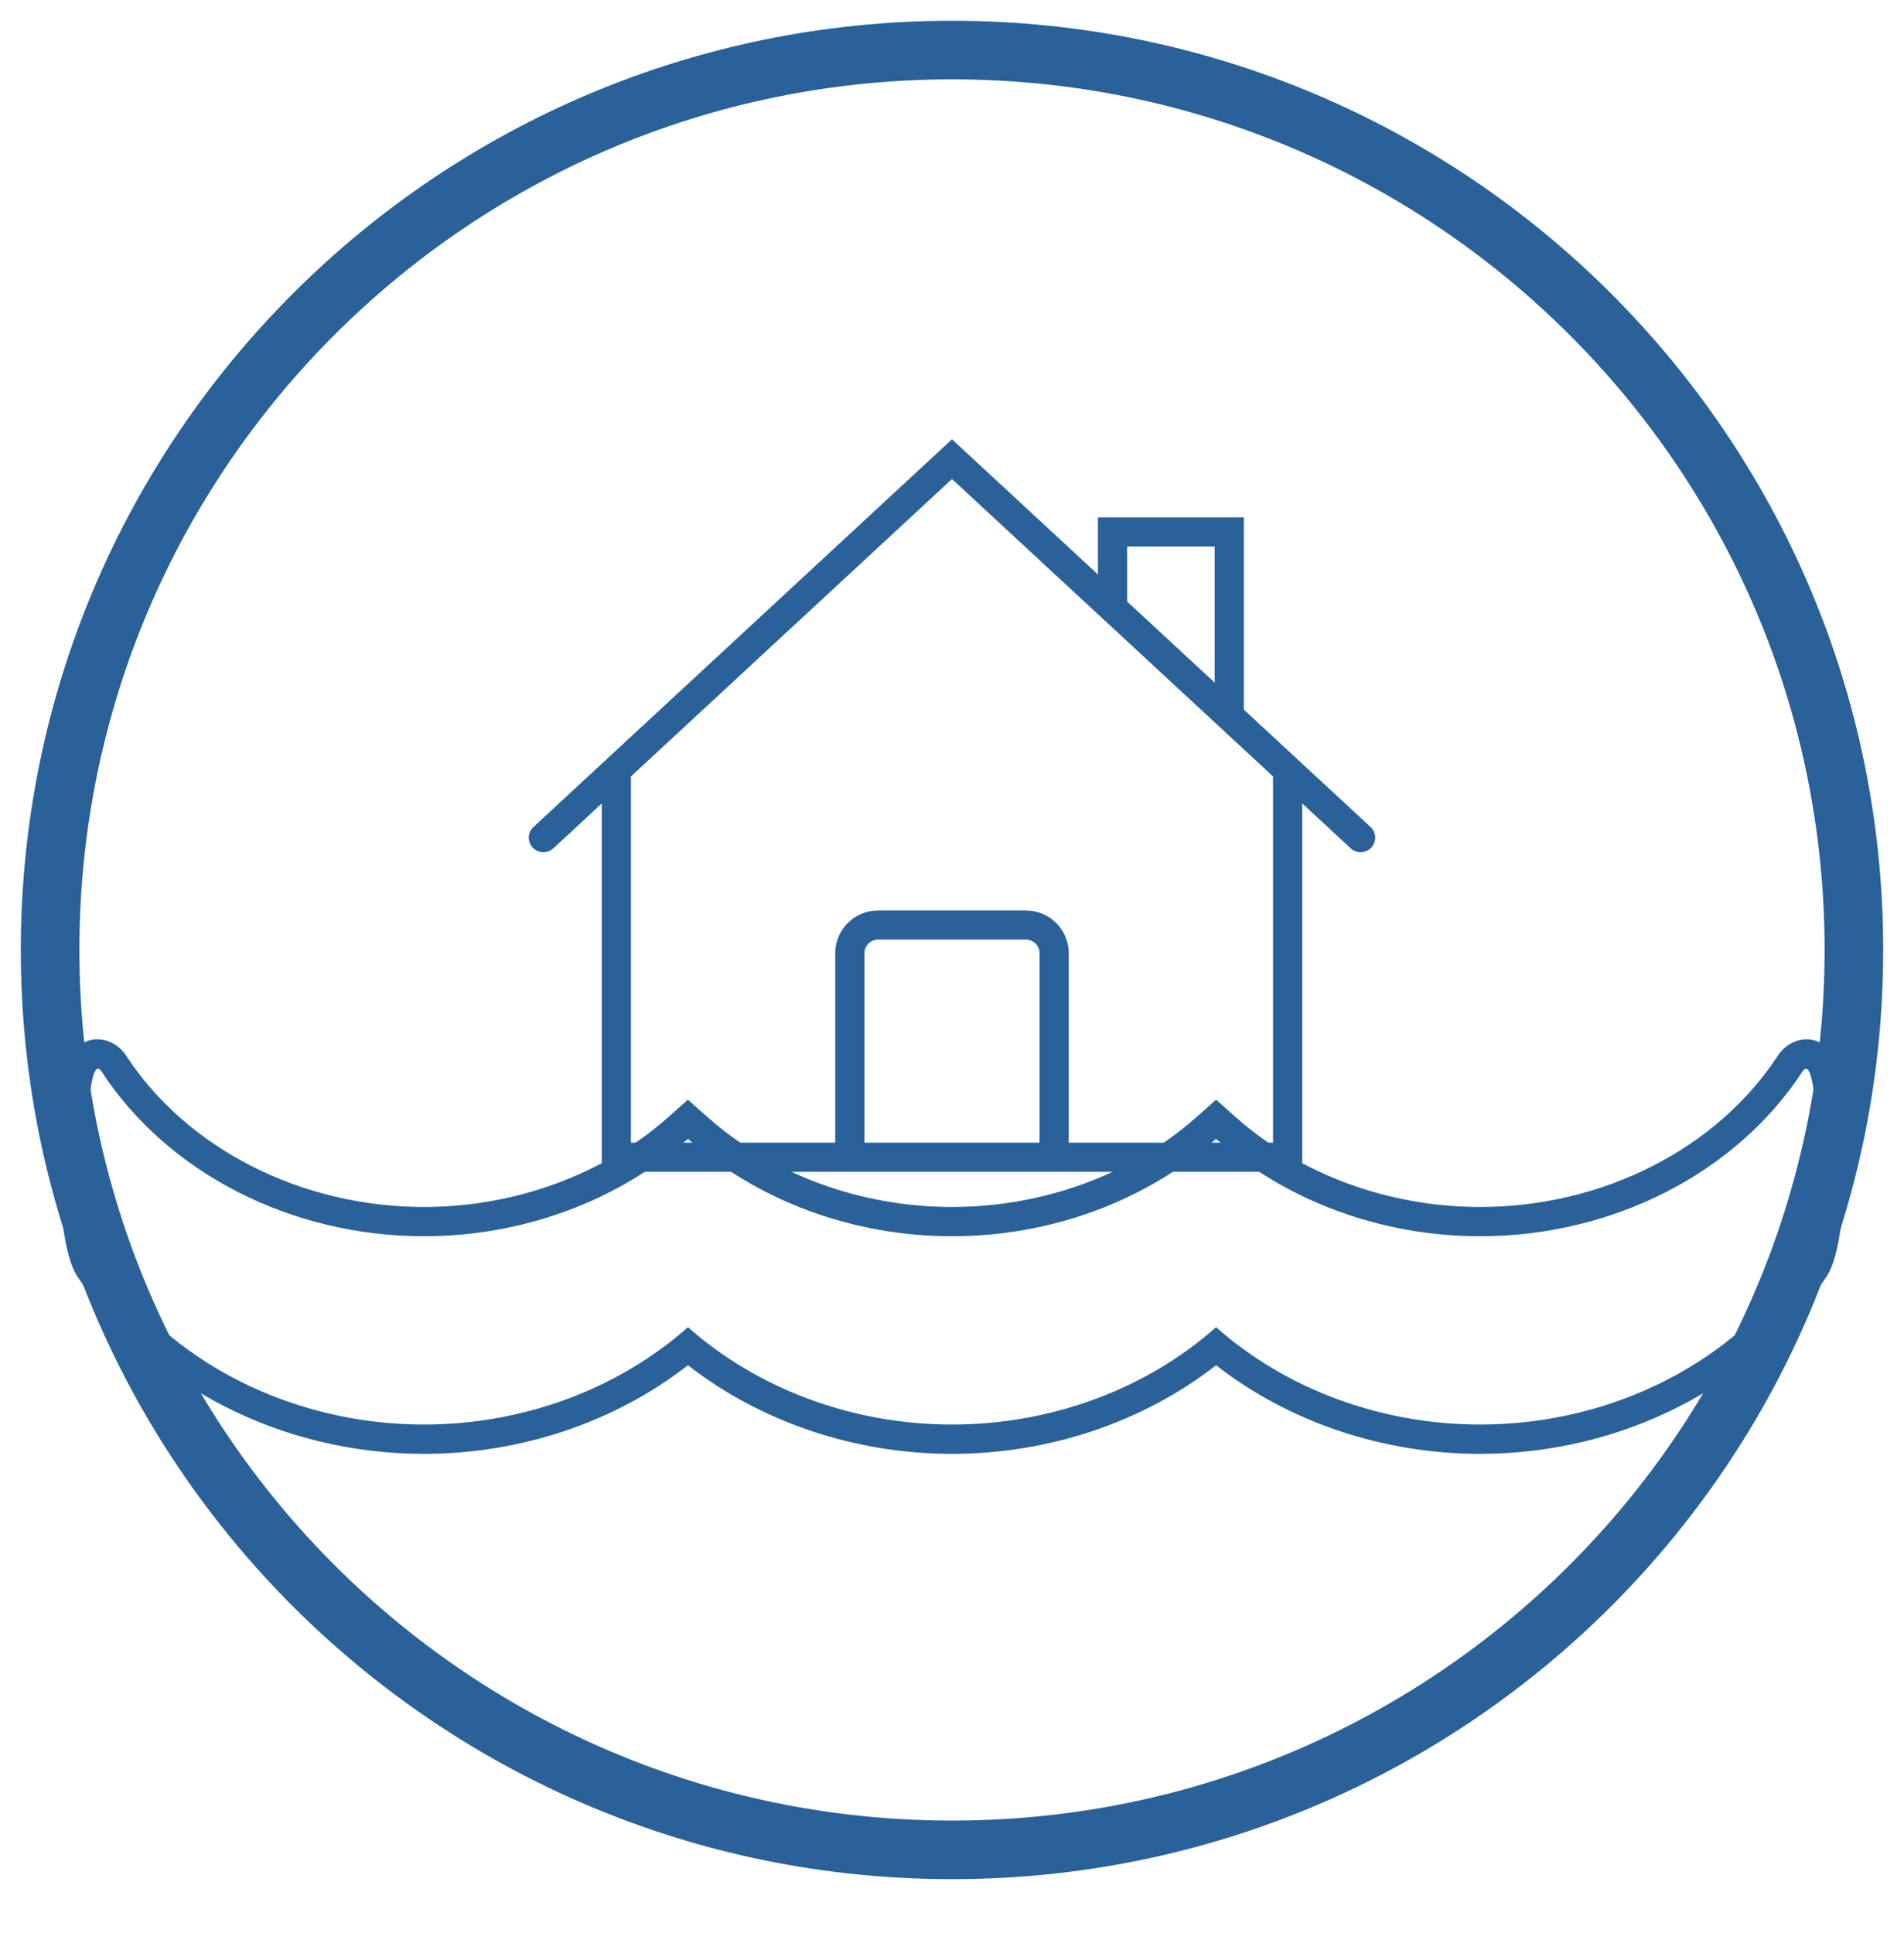 <svg height="132"
     viewBox="0 0 130 132"
     width="130"
     xmlns="http://www.w3.org/2000/svg">
    <g fill="none"
       fill-rule="evenodd">
        <path d="m65 1.418c35.114 0 63.579 28.403 63.579 63.441 0 35.037-28.465 63.441-63.579 63.441s-63.579-28.403-63.579-63.441c0-35.037 28.465-63.441 63.579-63.441z"/>
        <g fill="#2a6199">
            <path d="m65 1.418c35.114 0 63.579 28.403 63.579 63.441 0 35.037-28.465 63.441-63.579 63.441s-63.579-28.403-63.579-63.441c0-35.037 28.465-63.441 63.579-63.441zm0 4c-32.907 0-59.579 26.614-59.579 59.441 0 32.826 26.673 59.441 59.579 59.441s59.579-26.614 59.579-59.441c0-32.826-26.673-59.441-59.579-59.441z"
                  fill-rule="nonzero"/>
            <path d="m97.06 12.406c-6.281 0-12.309-2.239-16.702-6.143l-1.329-1.181-1.329 1.181c-4.39 3.904-10.418 6.143-16.699 6.143-6.28 0-12.308-2.24-16.702-6.144l-1.329-1.181-1.329 1.181c-4.393 3.904-10.422 6.144-16.701 6.144-8.383 0-16.177-3.98-20.326-10.328-.853-1.305-2.689-1.62-3.728-.138-.341.486-.505 1.046-.633 1.825-.175 1.063-.265 2.624-.265 4.38 0 4.075.387 7.617 1.277 8.977 4.91 7.51 13.977 12.14 23.676 12.14 6.641 0 13.054-2.176 18.03-6.05 4.977 3.874 11.389 6.05 18.03 6.05 6.642 0 13.054-2.175 18.028-6.048 4.976 3.873 11.388 6.048 18.03 6.048 9.698 0 18.764-4.629 23.674-12.14.888-1.361 1.276-4.902 1.276-8.976 0-1.757-.089-3.317-.264-4.38-.128-.779-.292-1.338-.632-1.824-1.039-1.483-2.875-1.168-3.728.137-4.151 6.349-11.945 10.328-20.326 10.328zm22-9.234c1.268-1.939 1.267 10.916.001 12.855-4.531 6.93-12.96 11.234-22 11.234-6.832 0-13.315-2.458-18.03-6.648-4.713 4.19-11.196 6.648-18.028 6.648-6.831 0-13.314-2.458-18.03-6.65-4.716 4.191-11.199 6.65-18.03 6.65-9.042 0-17.472-4.305-22.002-11.234-1.269-1.94-1.267-14.795.001-12.855 4.528 6.929 12.959 11.234 22 11.234 6.831 0 13.315-2.458 18.03-6.649 4.716 4.191 11.199 6.649 18.03 6.649 6.832 0 13.315-2.458 18.028-6.648 4.715 4.191 11.198 6.648 18.03 6.648 9.04 0 17.469-4.305 22-11.234z"
                  fill-rule="nonzero"
                  transform="translate(4 70)"/>
            <path d="m64.999 29.993 9.964 9.23v-3.897h9.964v13.126l8.65 8.012c.403.374.426 1.003.052 1.404-.195.211-.461.317-.729.317-.243 0-.487-.088-.679-.265l-3.307-3.063v25.148h-47.827v-25.147l-3.307 3.063c-.405.373-1.035.35-1.409-.052-.375-.403-.351-1.032.052-1.405zm5.045 34.157h-10.089c-.515 0-.934.417-.934.931v12.936h11.957v-12.936c0-.514-.418-.931-.934-.931zm-5.045-31.445-21.921 20.306v25.006h13.95v-12.936c0-1.61 1.312-2.919 2.926-2.919h10.089c1.614 0 2.927 1.309 2.927 2.919v12.936h13.95v-25.007l-1.993-1.846-5.699-5.279zm17.935 4.608h-5.978v3.755l5.978 5.537z"/>
        </g>
    </g>
</svg>